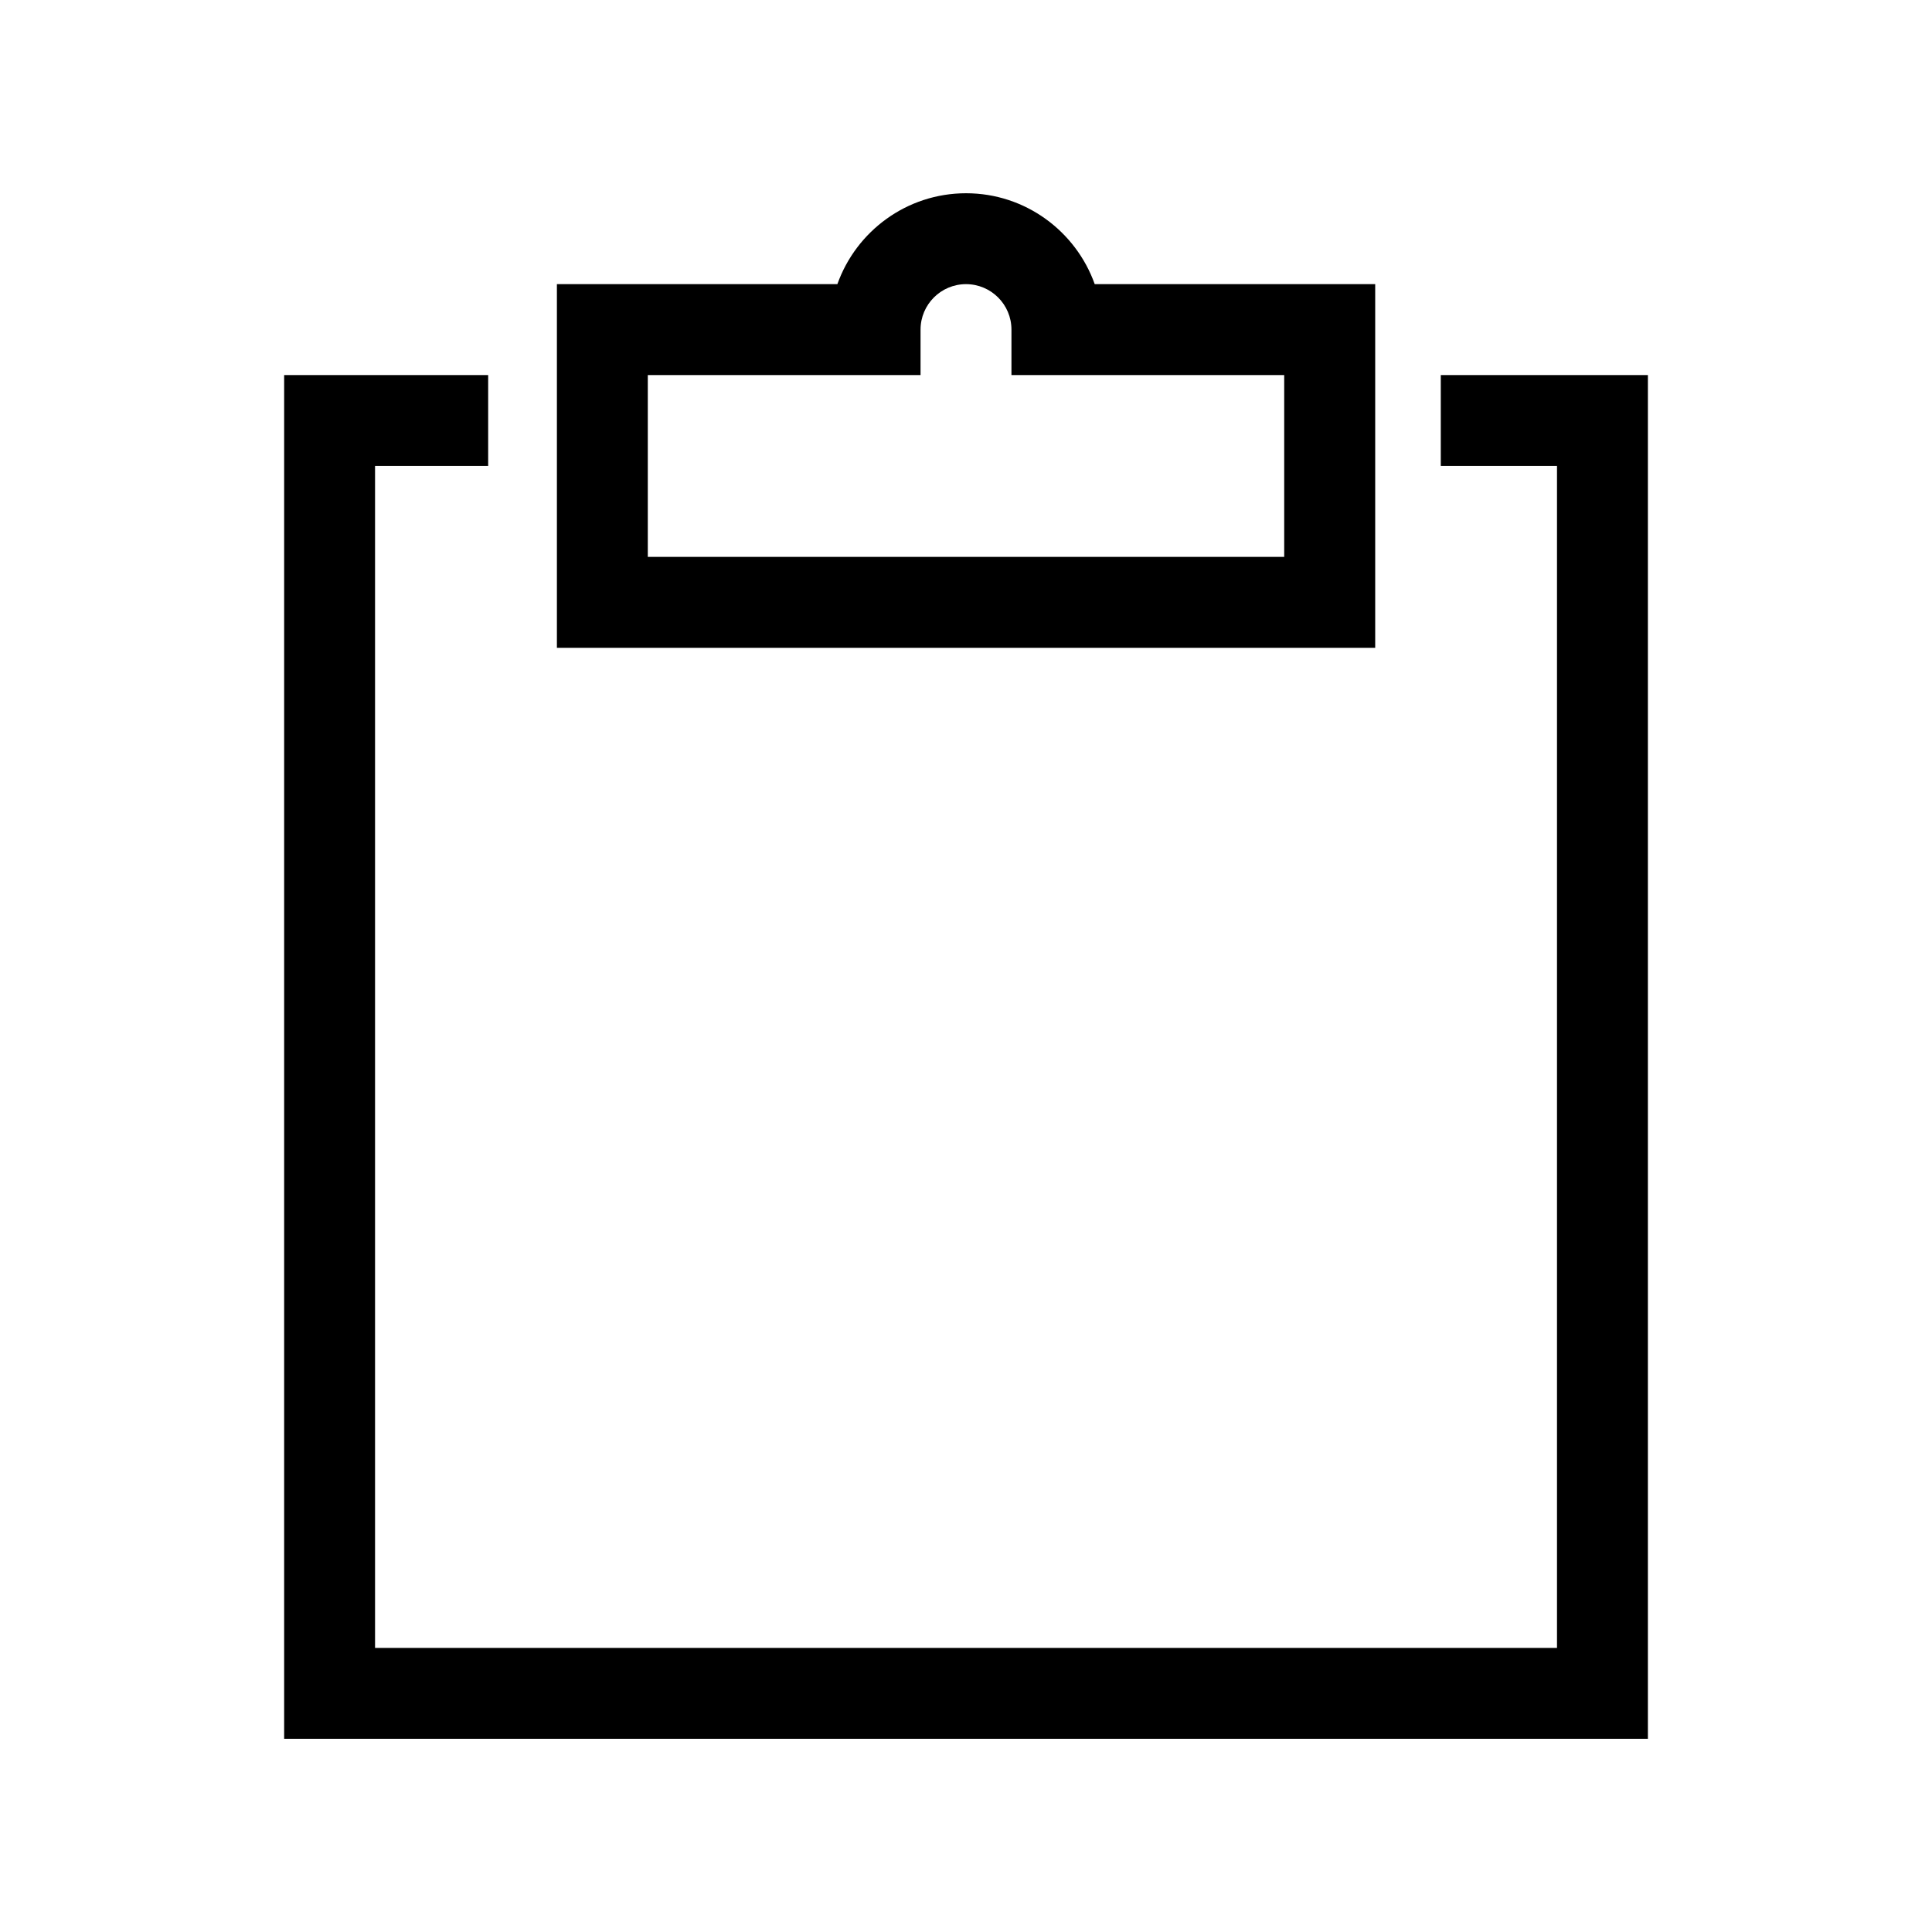 <!-- Generated by IcoMoon.io -->
<svg version="1.1" xmlns="http://www.w3.org/2000/svg" width="40" height="40" viewBox="0 0 40 40">
<title>th-clipboard</title>
<path d="M34.118 7.765v28.235h-28.235v-28.235h4.224v1.882h-2.342v24.471h24.471v-24.471h-2.406v-1.882h4.288zM28.471 13.412h-16.941v-7.529h5.807c0.39-1.096 1.436-1.882 2.664-1.882s2.274 0.787 2.664 1.882h5.807v7.529zM26.588 7.765h-5.647v-0.941c0-0.52-0.422-0.941-0.941-0.941s-0.941 0.422-0.941 0.941v0.941h-5.647v3.765h13.176v-3.765z"></path>
</svg>
